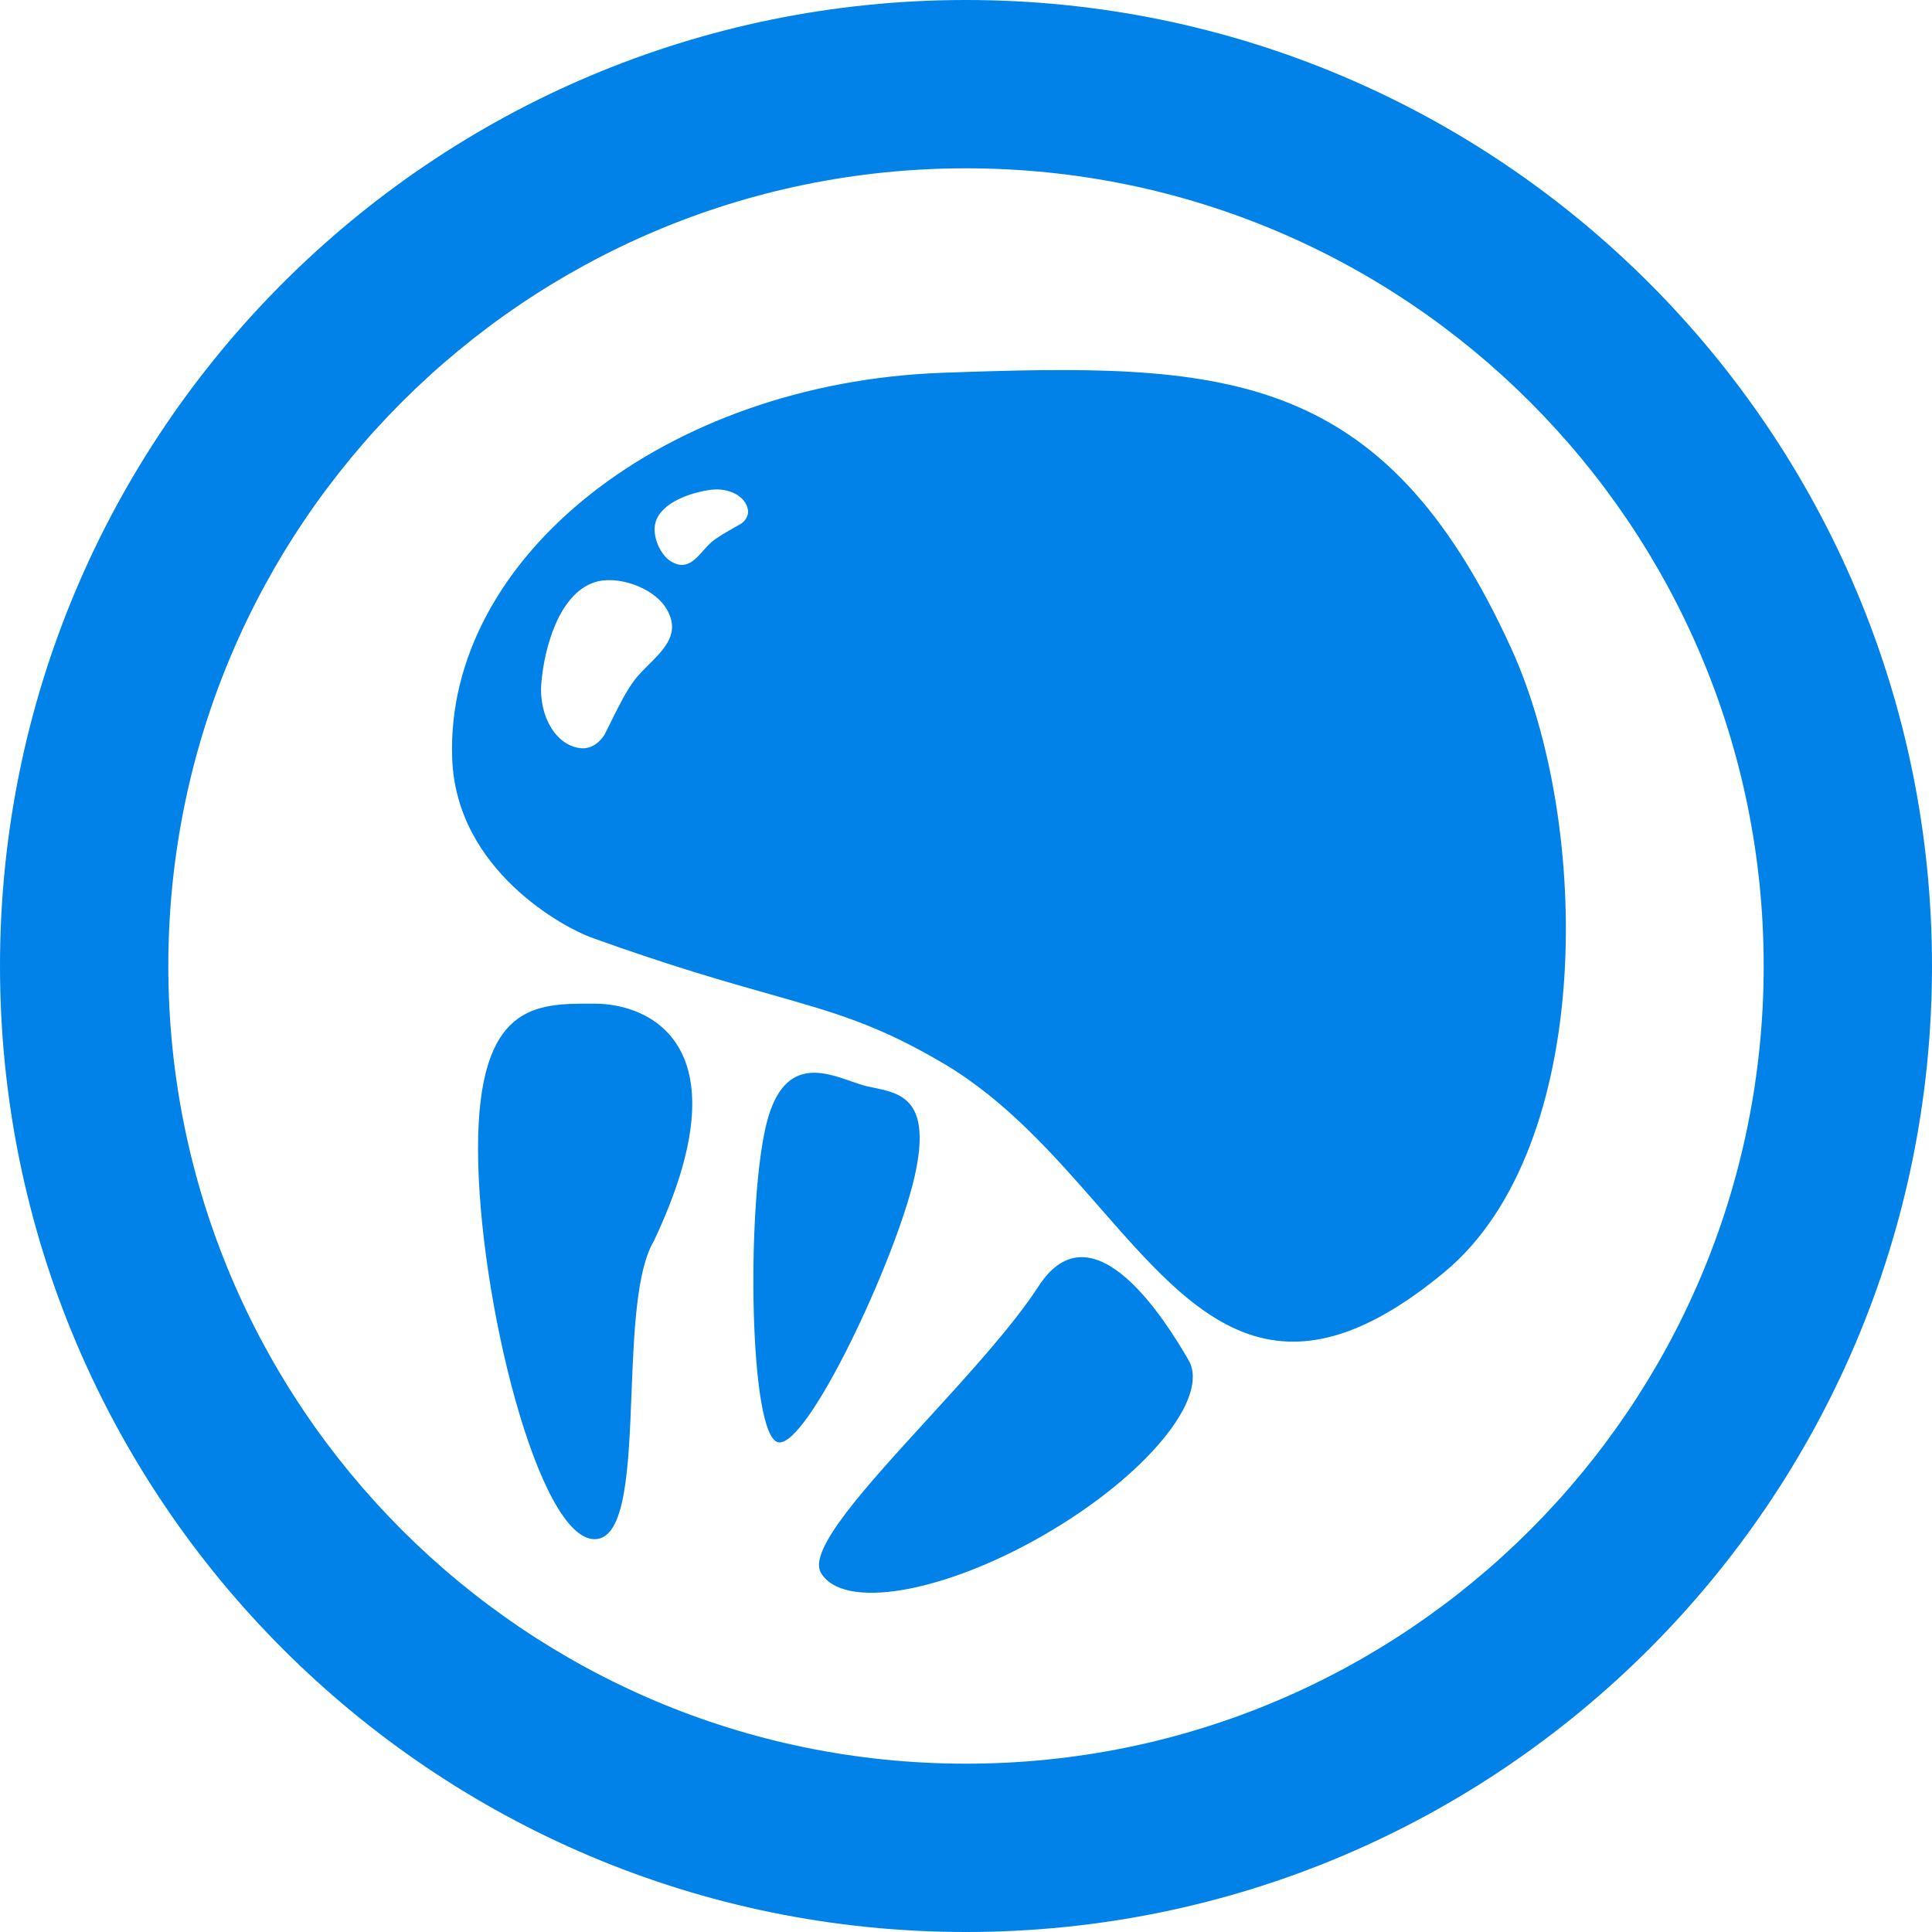<svg width="151" height="151" fill="none" xmlns="http://www.w3.org/2000/svg"><path fill-rule="evenodd" clip-rule="evenodd" d="M137.845 75.5c0 34.432-27.913 62.345-62.345 62.345S13.155 109.932 13.155 75.5 41.068 13.155 75.5 13.155s62.345 27.913 62.345 62.345zm13.155 0c0 41.697-33.803 75.5-75.5 75.5S0 117.197 0 75.5 33.803 0 75.5 0 151 33.803 151 75.5zm-32.88-24.814c6.288 13.809 6.466 39.038-5.22 48.732-13.061 10.836-19.43 3.554-26.942-5.036C82.43 90.35 78.652 86.03 73.81 83.16c-5.149-3.052-8.488-3.998-13.655-5.46-3.466-.982-7.755-2.196-13.964-4.435-2.016-.727-10.537-5.199-10.85-13.997-.558-15.647 16.601-29.359 38.343-30.133 21.741-.775 34.355-.582 44.435 21.552zM51.223 40.87c-.265 1.007.362 2.519 1.265 3.038 1.127.648 1.81-.12 2.476-.87.21-.238.42-.473.64-.661.467-.398 1.143-.78 1.981-1.255l.306-.173c.128-.073.652-.475.57-1.073-.144-1.064-1.464-1.792-2.943-1.59-1.48.2-3.872.97-4.295 2.584zm.785 6.585c-1.013-1.555-3.765-2.518-5.529-1.948-2.828.914-3.96 5.246-4.17 7.896-.21 2.65 1.214 4.925 3.122 5.077 1.072.085 1.734-.887 1.85-1.122.096-.19.188-.378.279-.56.76-1.54 1.373-2.778 2.034-3.648.313-.411.71-.806 1.111-1.204 1.269-1.26 2.568-2.551 1.303-4.491zm29.161 53.078c-2.003 3.086-5.443 6.85-8.72 10.434-4.833 5.289-9.31 10.187-8.294 11.947 1.707 2.953 9.524 1.629 17.46-2.958 7.936-4.587 12.986-10.699 11.279-13.652-1.707-2.953-7.474-12.32-11.725-5.771zm-31.81 8.352c.186-4.706.379-9.592 1.744-11.889 7.188-15.197-.23-18.553-4.632-18.553h-.245c-4.33-.005-8.864-.009-8.864 11.335 0 11.558 4.707 30.52 9.109 30.52 2.438 0 2.658-5.569 2.888-11.413zM71.47 92.01c-1.504 6.555-8.406 21.23-10.66 20.713-2.252-.516-2.473-18.074-.97-24.628 1.258-5.482 4.376-4.391 6.68-3.585.452.157.871.304 1.24.389.174.04.353.077.533.114 2.151.448 4.564.95 3.177 6.997z" fill="#0182E8"/></svg>